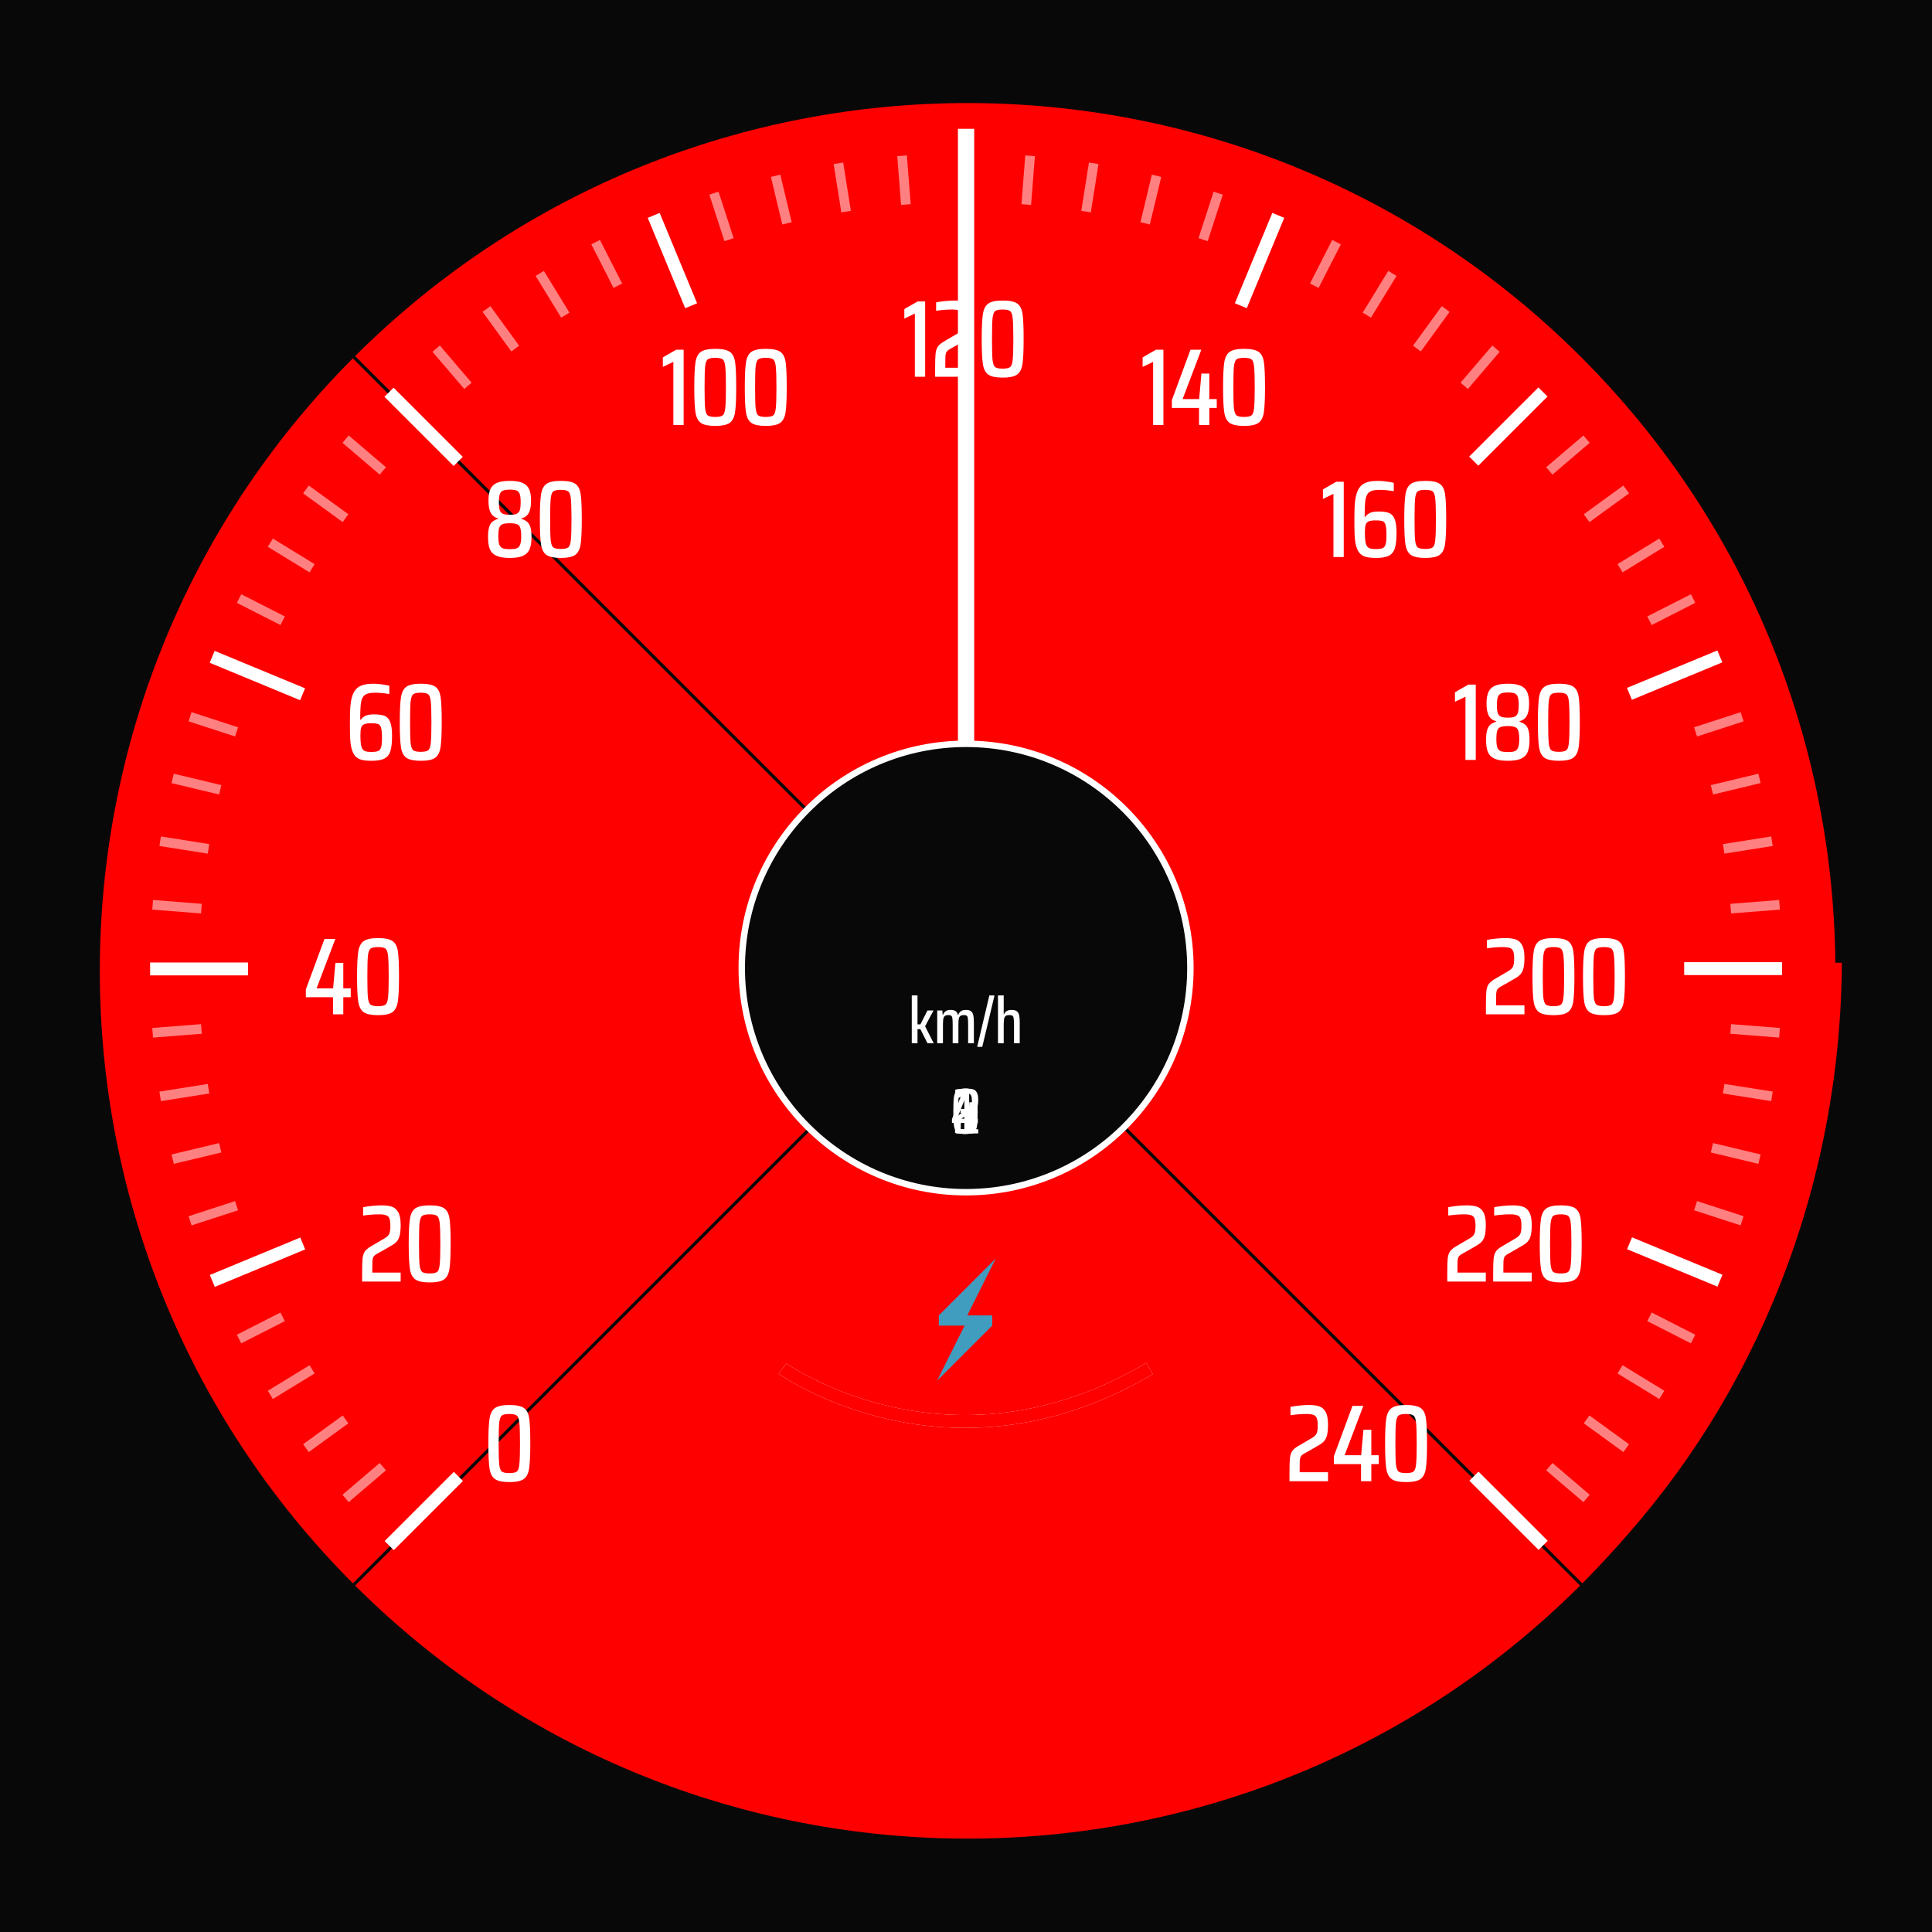 <svg width="600" height="600" viewBox="0 0 600 600" fill="none" xmlns="http://www.w3.org/2000/svg">
<g id="odometer" clip-path="url(#clip0)">
<rect width="600" height="600" fill="#090809"/>
<g id="red-circle">
<path id="Vector" d="M119.47 115.701C167.651 68.575 232.38 42.206 299.775 42.249C442.332 42.249 558.307 158.228 558.307 300.789C558.307 443.35 442.332 559.329 299.775 559.329C232.414 559.362 167.718 533.014 119.545 485.93L117.873 487.602C167.253 535.4 233.506 561.772 302.225 560.983C370.945 560.194 436.574 532.309 484.845 483.39C533.116 434.472 560.125 368.475 560 299.749C559.874 231.023 532.624 165.126 484.175 116.384C435.686 67.887 370.043 40.446 301.466 40.005C232.889 39.565 166.899 66.159 117.79 114.028L119.47 115.701Z" fill="#FF0000"/>
<path id="Vector_2" d="M116.703 483.162C68.392 434.779 41.253 369.203 41.243 300.83C41.233 232.456 68.353 166.873 116.65 118.476L114.97 116.796C66.303 165.678 38.986 231.852 39 300.831C39.014 369.81 66.358 435.973 115.045 484.835L116.703 483.162Z" fill="#090809"/>
</g>
<rect id="pseudo" y="482" width="600" height="82" fill="#090809"/>
<g id="overtangle">
<g id="bottom">
<path id="Vector_3" d="M491.412 491.719C596.293 386.46 596.193 216.063 491.065 110.935C385.937 5.807 215.54 5.707 110.281 110.588L491.412 491.719Z" fill="#FF0000"/>
</g>
<g id="right-overtangle">
<path id="Vector_4" d="M299.797 301.503L109.581 111.288C4.805 216.442 4.8 386.553 109.585 491.715L299.797 301.503Z" fill="#FF0000"/>
</g>
<g id="left-overtangle">
<path id="Vector_5" d="M300.497 302.203L110.285 492.415C215.44 597.193 385.558 597.195 490.712 492.419L300.497 302.203Z" fill="#FF0000"/>
</g>
</g>
<g id="big-gauge">
<path id="Vector_6" d="M395.132 66.116L383.501 94.181L387.201 95.712L398.832 67.647L395.132 66.116Z" fill="white"/>
<path id="Vector_7" d="M140.946 457.1L119.454 478.58L122.286 481.41L143.777 459.93L140.946 457.1Z" fill="white"/>
<path id="Vector_8" d="M477.761 120.322L456.27 141.802L459.101 144.632L480.592 123.152L477.761 120.322Z" fill="white"/>
<path id="Vector_9" d="M93.251 384.326L65.172 395.951L66.704 399.648L94.784 388.023L93.251 384.326Z" fill="white"/>
<path id="Vector_10" d="M533.349 202.004L505.272 213.634L506.805 217.331L534.882 205.701L533.349 202.004Z" fill="white"/>
<path id="Vector_11" d="M77.014 298.914H46.621V302.916H77.014V298.914Z" fill="white"/>
<path id="Vector_12" d="M553.425 298.815H523.032V302.818H553.425V298.815Z" fill="white"/>
<path id="Vector_13" d="M66.658 202.136L65.125 205.833L93.205 217.458L94.737 213.761L66.658 202.136Z" fill="white"/>
<path id="Vector_14" d="M506.836 384.258L505.303 387.955L533.383 399.58L534.915 395.882L506.836 384.258Z" fill="white"/>
<path id="Vector_15" d="M122.226 120.4L119.394 123.23L140.885 144.71L143.717 141.88L122.226 120.4Z" fill="white"/>
<path id="Vector_16" d="M459.161 457.022L456.33 459.852L477.821 481.332L480.653 478.502L459.161 457.022Z" fill="white"/>
<path id="Vector_17" d="M204.86 66.126L201.161 67.658L212.792 95.722L216.491 94.191L204.86 66.126Z" fill="white"/>
<path id="Vector_18" d="M301.976 47.596H297.972V61.646V77.973H301.976V47.596Z" fill="white"/>
</g>
<g id="meter-gauge">
<path id="Vector_19" d="M302.546 40.002H297.493V300.866H302.546V40.002Z" fill="white"/>
</g>
<g id="range-gauge">
<path id="Vector_20" d="M369.687 300.627C369.687 339.08 338.498 370.254 300.023 370.254C261.548 370.254 230.359 339.08 230.359 300.627C230.359 262.174 261.548 231 300.023 231C338.498 231 369.687 262.174 369.687 300.627Z" fill="#090809" stroke="white" stroke-width="2"/>
</g>
<g id="gear">
<g id="g0">
<path id="0" d="M299.84 352.16C298.627 352.16 297.767 351.987 297.26 351.64C296.753 351.28 296.427 350.647 296.28 349.74C296.133 348.82 296.06 347.28 296.06 345.12C296.06 342.96 296.133 341.427 296.28 340.52C296.427 339.6 296.753 338.967 297.26 338.62C297.767 338.26 298.627 338.08 299.84 338.08C301.08 338.08 301.953 338.26 302.46 338.62C302.967 338.967 303.287 339.587 303.42 340.48C303.553 341.36 303.62 342.907 303.62 345.12C303.62 347.28 303.547 348.82 303.4 349.74C303.253 350.647 302.927 351.28 302.42 351.64C301.913 351.987 301.053 352.16 299.84 352.16ZM299.84 350.84C300.6 350.84 301.12 350.74 301.4 350.54C301.693 350.34 301.887 349.873 301.98 349.14C302.073 348.393 302.12 347.053 302.12 345.12C302.12 343.187 302.073 341.853 301.98 341.12C301.887 340.373 301.693 339.9 301.4 339.7C301.12 339.5 300.6 339.4 299.84 339.4C299.067 339.4 298.533 339.5 298.24 339.7C297.96 339.9 297.773 340.367 297.68 341.1C297.6 341.833 297.56 343.173 297.56 345.12C297.56 347.067 297.6 348.407 297.68 349.14C297.773 349.873 297.96 350.34 298.24 350.54C298.533 350.74 299.067 350.84 299.84 350.84Z" fill="white"/>
</g>
<g id="g1">
<path id="1" d="M299.48 352V340.06L297.56 341.02V339.62L299.9 338.24H300.98V352H299.48Z" fill="white"/>
</g>
<g id="g2">
<path id="2" d="M298.38 350.68H303.8V352H296.92V350.42C296.92 349.26 296.947 348.433 297 347.94C297.053 347.433 297.193 347.02 297.42 346.7C297.647 346.367 298.033 346.047 298.58 345.74C299.047 345.447 299.913 344.927 301.18 344.18C301.647 343.913 301.947 343.613 302.08 343.28C302.227 342.947 302.3 342.433 302.3 341.74C302.3 341.073 302.233 340.58 302.1 340.26C301.98 339.927 301.76 339.7 301.44 339.58C301.133 339.46 300.667 339.4 300.04 339.4C299.293 339.4 298.32 339.473 297.12 339.62V338.4C297.52 338.307 298.027 338.233 298.64 338.18C299.267 338.113 299.86 338.08 300.42 338.08C301.167 338.08 301.773 338.16 302.24 338.32C302.72 338.467 303.1 338.793 303.38 339.3C303.66 339.807 303.8 340.56 303.8 341.56C303.8 342.32 303.74 342.933 303.62 343.4C303.513 343.853 303.333 344.227 303.08 344.52C302.84 344.8 302.5 345.067 302.06 345.32L299.2 346.98C298.88 347.167 298.667 347.38 298.56 347.62C298.48 347.793 298.427 348.033 298.4 348.34C298.387 348.633 298.38 349.08 298.38 349.68V350.68Z" fill="white"/>
</g>
<g id="g3">
<path id="3" d="M299.62 352.16C299.18 352.16 298.68 352.127 298.12 352.06C297.56 352.007 297.053 351.933 296.6 351.84V350.62C297.8 350.767 298.76 350.84 299.48 350.84C300.08 350.84 300.553 350.78 300.9 350.66C301.247 350.54 301.507 350.3 301.68 349.94C301.867 349.58 301.96 349.04 301.96 348.32C301.96 347.347 301.82 346.667 301.54 346.28C301.26 345.88 300.78 345.68 300.1 345.68H298.3V344.38H300.1C300.647 344.38 301.073 344.207 301.38 343.86C301.687 343.5 301.84 342.847 301.84 341.9C301.84 341.18 301.76 340.647 301.6 340.3C301.44 339.94 301.187 339.7 300.84 339.58C300.493 339.46 299.993 339.4 299.34 339.4C298.953 339.4 298.507 339.427 298 339.48C297.507 339.52 297.06 339.573 296.66 339.64V338.4C297.087 338.307 297.58 338.233 298.14 338.18C298.7 338.113 299.2 338.08 299.64 338.08C300.573 338.08 301.307 338.207 301.84 338.46C302.387 338.7 302.773 339.087 303 339.62C303.24 340.14 303.36 340.833 303.36 341.7C303.36 342.673 303.207 343.413 302.9 343.92C302.607 344.427 302.167 344.76 301.58 344.92V345C302.207 345.147 302.673 345.473 302.98 345.98C303.3 346.473 303.46 347.253 303.46 348.32C303.46 349.2 303.353 349.913 303.14 350.46C302.94 351.007 302.56 351.427 302 351.72C301.44 352.013 300.647 352.16 299.62 352.16Z" fill="white"/>
</g>
<g id="g4">
<path id="4" d="M300.74 352V348.74H295.64V347.56L299.28 338.24H300.86L297.22 347.42H300.76L301.04 342.32H302.24V347.42H303.68V348.74H302.24V352H300.74Z" fill="white"/>
</g>
</g>
<g id="small-gauge">
<path id="Vector_21" d="M318.715 63.521L319.908 48.378" stroke="white" stroke-opacity="0.5" stroke-width="3" stroke-miterlimit="10"/>
<path id="Vector_22" d="M337.285 65.716L339.663 50.717" stroke="white" stroke-opacity="0.5" stroke-width="3" stroke-miterlimit="10"/>
<path id="Vector_23" d="M355.635 69.361L359.176 54.59" stroke="white" stroke-opacity="0.5" stroke-width="3" stroke-miterlimit="10"/>
<path id="Vector_24" d="M373.635 74.434L378.331 59.99" stroke="white" stroke-opacity="0.5" stroke-width="3" stroke-miterlimit="10"/>
<path id="Vector_25" d="M408.169 88.734L415.068 75.201" stroke="white" stroke-opacity="0.5" stroke-width="3" stroke-miterlimit="10"/>
<path id="Vector_26" d="M424.483 97.87L432.423 84.915" stroke="white" stroke-opacity="0.5" stroke-width="3" stroke-miterlimit="10"/>
<path id="Vector_27" d="M440.036 108.252L448.972 95.964" stroke="white" stroke-opacity="0.5" stroke-width="3" stroke-miterlimit="10"/>
<path id="Vector_28" d="M454.724 119.825L464.594 108.275" stroke="white" stroke-opacity="0.5" stroke-width="3" stroke-miterlimit="10"/>
<path id="Vector_29" d="M107.331 465.351L118.888 455.486" stroke="white" stroke-opacity="0.5" stroke-width="3" stroke-miterlimit="10"/>
<path id="Vector_30" d="M481.158 146.246L492.715 136.381" stroke="white" stroke-opacity="0.5" stroke-width="3" stroke-miterlimit="10"/>
<path id="Vector_31" d="M95.015 449.737L107.309 440.806" stroke="white" stroke-opacity="0.5" stroke-width="3" stroke-miterlimit="10"/>
<path id="Vector_32" d="M492.738 160.926L505.032 151.995" stroke="white" stroke-opacity="0.5" stroke-width="3" stroke-miterlimit="10"/>
<path id="Vector_33" d="M83.959 433.196L96.922 425.26" stroke="white" stroke-opacity="0.5" stroke-width="3" stroke-miterlimit="10"/>
<path id="Vector_34" d="M503.124 176.471L516.087 168.535" stroke="white" stroke-opacity="0.5" stroke-width="3" stroke-miterlimit="10"/>
<path id="Vector_35" d="M74.241 415.851L87.781 408.955" stroke="white" stroke-opacity="0.5" stroke-width="3" stroke-miterlimit="10"/>
<path id="Vector_36" d="M512.265 192.776L525.805 185.881" stroke="white" stroke-opacity="0.5" stroke-width="3" stroke-miterlimit="10"/>
<path id="Vector_37" d="M59.022 379.133L73.474 374.439" stroke="white" stroke-opacity="0.5" stroke-width="3" stroke-miterlimit="10"/>
<path id="Vector_38" d="M526.573 227.292L541.025 222.599" stroke="white" stroke-opacity="0.5" stroke-width="3" stroke-miterlimit="10"/>
<path id="Vector_39" d="M53.619 359.987L68.398 356.448" stroke="white" stroke-opacity="0.5" stroke-width="3" stroke-miterlimit="10"/>
<path id="Vector_40" d="M531.648 245.283L546.427 241.744" stroke="white" stroke-opacity="0.5" stroke-width="3" stroke-miterlimit="10"/>
<path id="Vector_41" d="M49.744 340.485L64.751 338.108" stroke="white" stroke-opacity="0.5" stroke-width="3" stroke-miterlimit="10"/>
<path id="Vector_42" d="M535.296 263.623L550.302 261.246" stroke="white" stroke-opacity="0.5" stroke-width="3" stroke-miterlimit="10"/>
<path id="Vector_43" d="M47.404 320.74L62.555 319.548" stroke="white" stroke-opacity="0.5" stroke-width="3" stroke-miterlimit="10"/>
<path id="Vector_44" d="M537.491 282.184L552.642 280.992" stroke="white" stroke-opacity="0.5" stroke-width="3" stroke-miterlimit="10"/>
<path id="Vector_45" d="M47.404 280.992L62.555 282.184" stroke="white" stroke-opacity="0.5" stroke-width="3" stroke-miterlimit="10"/>
<path id="Vector_46" d="M537.491 319.548L552.642 320.74" stroke="white" stroke-opacity="0.5" stroke-width="3" stroke-miterlimit="10"/>
<path id="Vector_47" d="M49.744 261.246L64.751 263.623" stroke="white" stroke-opacity="0.5" stroke-width="3" stroke-miterlimit="10"/>
<path id="Vector_48" d="M535.296 338.108L550.302 340.485" stroke="white" stroke-opacity="0.5" stroke-width="3" stroke-miterlimit="10"/>
<path id="Vector_49" d="M53.619 241.744L68.398 245.283" stroke="white" stroke-opacity="0.5" stroke-width="3" stroke-miterlimit="10"/>
<path id="Vector_50" d="M531.648 356.448L546.427 359.987" stroke="white" stroke-opacity="0.5" stroke-width="3" stroke-miterlimit="10"/>
<path id="Vector_51" d="M59.022 222.599L73.474 227.292" stroke="white" stroke-opacity="0.5" stroke-width="3" stroke-miterlimit="10"/>
<path id="Vector_52" d="M526.573 374.439L541.025 379.133" stroke="white" stroke-opacity="0.5" stroke-width="3" stroke-miterlimit="10"/>
<path id="Vector_53" d="M74.241 185.881L87.781 192.776" stroke="white" stroke-opacity="0.5" stroke-width="3" stroke-miterlimit="10"/>
<path id="Vector_54" d="M512.265 408.955L525.805 415.851" stroke="white" stroke-opacity="0.5" stroke-width="3" stroke-miterlimit="10"/>
<path id="Vector_55" d="M83.959 168.535L96.922 176.471" stroke="white" stroke-opacity="0.5" stroke-width="3" stroke-miterlimit="10"/>
<path id="Vector_56" d="M503.124 425.26L516.087 433.196" stroke="white" stroke-opacity="0.5" stroke-width="3" stroke-miterlimit="10"/>
<path id="Vector_57" d="M95.015 151.995L107.309 160.926" stroke="white" stroke-opacity="0.5" stroke-width="3" stroke-miterlimit="10"/>
<path id="Vector_58" d="M492.738 440.806L505.032 449.737" stroke="white" stroke-opacity="0.5" stroke-width="3" stroke-miterlimit="10"/>
<path id="Vector_59" d="M107.331 136.381L118.888 146.246" stroke="white" stroke-opacity="0.5" stroke-width="3" stroke-miterlimit="10"/>
<path id="Vector_60" d="M481.158 455.486L492.715 465.351" stroke="white" stroke-opacity="0.5" stroke-width="3" stroke-miterlimit="10"/>
<path id="Vector_61" d="M135.453 108.275L145.323 119.825" stroke="white" stroke-opacity="0.5" stroke-width="3" stroke-miterlimit="10"/>
<path id="Vector_62" d="M151.075 95.964L160.01 108.252" stroke="white" stroke-opacity="0.5" stroke-width="3" stroke-miterlimit="10"/>
<path id="Vector_63" d="M167.624 84.915L175.564 97.87" stroke="white" stroke-opacity="0.5" stroke-width="3" stroke-miterlimit="10"/>
<path id="Vector_64" d="M184.978 75.201L191.877 88.734" stroke="white" stroke-opacity="0.5" stroke-width="3" stroke-miterlimit="10"/>
<path id="Vector_65" d="M221.716 59.99L226.411 74.434" stroke="white" stroke-opacity="0.5" stroke-width="3" stroke-miterlimit="10"/>
<path id="Vector_66" d="M240.871 54.59L244.412 69.361" stroke="white" stroke-opacity="0.5" stroke-width="3" stroke-miterlimit="10"/>
<path id="Vector_67" d="M260.383 50.717L262.761 65.716" stroke="white" stroke-opacity="0.5" stroke-width="3" stroke-miterlimit="10"/>
<path id="Vector_68" d="M280.139 48.378L281.331 63.521" stroke="white" stroke-opacity="0.5" stroke-width="3" stroke-miterlimit="10"/>
</g>
<g id="fuel-gauge-empty">
<path id="Vector (Stroke)" fill-rule="evenodd" clip-rule="evenodd" d="M241.837 426.627C241.836 426.626 241.835 426.626 243 425C244.165 423.375 244.165 423.374 244.164 423.374C244.164 423.374 244.164 423.374 244.164 423.374L244.168 423.377L244.189 423.392C244.21 423.406 244.243 423.429 244.288 423.46C244.378 423.523 244.517 423.618 244.704 423.742C245.077 423.991 245.641 424.357 246.384 424.812C247.873 425.724 250.081 426.996 252.929 428.412C258.629 431.247 266.877 434.653 277.04 436.923C297.334 441.457 325.297 441.476 355.98 423.28L358.02 426.72C326.313 445.524 297.276 445.543 276.168 440.827C265.629 438.472 257.075 434.941 251.148 431.994C248.184 430.52 245.872 429.19 244.294 428.223C243.505 427.739 242.899 427.346 242.486 427.071C242.279 426.933 242.121 426.825 242.012 426.75C241.958 426.712 241.915 426.683 241.886 426.662L241.851 426.637L241.84 426.63L241.837 426.627Z" fill="white"/>
</g>
<g id="fuel-gauge">
<path id="Vector (Stroke)_2" fill-rule="evenodd" clip-rule="evenodd" d="M241.837 426.627C241.836 426.626 241.835 426.626 243 425C244.165 423.375 244.165 423.374 244.164 423.374C244.164 423.374 244.164 423.374 244.164 423.374L244.168 423.377L244.189 423.392C244.21 423.406 244.243 423.429 244.288 423.46C244.378 423.523 244.517 423.618 244.704 423.742C245.077 423.991 245.641 424.357 246.384 424.812C247.873 425.724 250.081 426.996 252.929 428.412C258.629 431.247 266.877 434.653 277.04 436.923C297.334 441.457 325.297 441.476 355.98 423.28L358.02 426.72C326.313 445.524 297.276 445.543 276.168 440.827C265.629 438.472 257.075 434.941 251.148 431.994C248.184 430.52 245.872 429.19 244.294 428.223C243.505 427.739 242.899 427.346 242.486 427.071C242.279 426.933 242.121 426.825 242.012 426.75C241.958 426.712 241.915 426.683 241.886 426.662L241.851 426.637L241.84 426.63L241.837 426.627Z" fill="#FF0000"/>
</g>
<g id="fuelIcon">
<path id="Vector_69" d="M309.236 390.846L291.562 408.511V411.678H299.571L291 428.818L308.149 411.678V408.511H300.399L309.236 390.846Z" fill="#00D1FF" fill-opacity="0.75"/>
</g>
<g id="zero" filter="url(#filter0_d)">
<path id="0_2" d="M158.194 456.272C156.109 456.272 154.624 455.966 153.74 455.354C152.856 454.742 152.289 453.665 152.04 452.124C151.791 450.56 151.666 447.953 151.666 444.304C151.666 440.655 151.791 438.059 152.04 436.518C152.289 434.954 152.856 433.866 153.74 433.254C154.624 432.642 156.109 432.336 158.194 432.336C160.302 432.336 161.798 432.642 162.682 433.254C163.566 433.866 164.121 434.943 164.348 436.484C164.575 438.003 164.688 440.609 164.688 444.304C164.688 447.953 164.563 450.56 164.314 452.124C164.065 453.665 163.498 454.742 162.614 455.354C161.753 455.966 160.279 456.272 158.194 456.272ZM158.194 453.484C159.305 453.484 160.064 453.325 160.472 453.008C160.903 452.691 161.175 451.943 161.288 450.764C161.424 449.585 161.492 447.432 161.492 444.304C161.492 441.176 161.424 439.023 161.288 437.844C161.175 436.665 160.903 435.917 160.472 435.6C160.064 435.283 159.305 435.124 158.194 435.124C157.061 435.124 156.279 435.283 155.848 435.6C155.44 435.917 155.168 436.665 155.032 437.844C154.919 439.023 154.862 441.176 154.862 444.304C154.862 447.432 154.919 449.585 155.032 450.764C155.168 451.943 155.44 452.691 155.848 453.008C156.279 453.325 157.061 453.484 158.194 453.484Z" fill="white"/>
</g>
<g id="twenty" filter="url(#filter1_d)">
<path id="20" d="M115.624 391.212H124.43V394H112.462V391.212C112.462 389.195 112.507 387.744 112.598 386.86C112.689 385.976 112.915 385.251 113.278 384.684C113.663 384.117 114.309 383.573 115.216 383.052L119.5 380.536C120.225 380.105 120.69 379.641 120.894 379.142C121.121 378.621 121.234 377.816 121.234 376.728C121.234 375.663 121.132 374.881 120.928 374.382C120.724 373.883 120.373 373.555 119.874 373.396C119.398 373.215 118.673 373.124 117.698 373.124C116.27 373.124 114.627 373.249 112.768 373.498V370.914C113.493 370.755 114.4 370.619 115.488 370.506C116.576 370.393 117.585 370.336 118.514 370.336C119.806 370.336 120.86 370.472 121.676 370.744C122.515 371.016 123.183 371.594 123.682 372.478C124.181 373.362 124.43 374.677 124.43 376.422C124.43 377.714 124.339 378.757 124.158 379.55C123.977 380.343 123.682 380.989 123.274 381.488C122.866 381.964 122.299 382.406 121.574 382.814C120.01 383.743 118.469 384.627 116.95 385.466C116.406 385.783 116.055 386.123 115.896 386.486C115.783 386.758 115.703 387.121 115.658 387.574C115.635 388.005 115.624 388.741 115.624 389.784V391.212ZM133.455 394.272C131.37 394.272 129.885 393.966 129.001 393.354C128.117 392.742 127.551 391.665 127.301 390.124C127.052 388.56 126.927 385.953 126.927 382.304C126.927 378.655 127.052 376.059 127.301 374.518C127.551 372.954 128.117 371.866 129.001 371.254C129.885 370.642 131.37 370.336 133.455 370.336C135.563 370.336 137.059 370.642 137.943 371.254C138.827 371.866 139.383 372.943 139.609 374.484C139.836 376.003 139.949 378.609 139.949 382.304C139.949 385.953 139.825 388.56 139.575 390.124C139.326 391.665 138.759 392.742 137.875 393.354C137.014 393.966 135.541 394.272 133.455 394.272ZM133.455 391.484C134.566 391.484 135.325 391.325 135.733 391.008C136.164 390.691 136.436 389.943 136.549 388.764C136.685 387.585 136.753 385.432 136.753 382.304C136.753 379.176 136.685 377.023 136.549 375.844C136.436 374.665 136.164 373.917 135.733 373.6C135.325 373.283 134.566 373.124 133.455 373.124C132.322 373.124 131.54 373.283 131.109 373.6C130.701 373.917 130.429 374.665 130.293 375.844C130.18 377.023 130.123 379.176 130.123 382.304C130.123 385.432 130.18 387.585 130.293 388.764C130.429 389.943 130.701 390.691 131.109 391.008C131.54 391.325 132.322 391.484 133.455 391.484Z" fill="white"/>
</g>
<g id="forty" filter="url(#filter2_d)">
<path id="40" d="M103.418 311V305.696H94.986V303.248L100.766 287.608H104.132L98.318 302.942H103.452L104.166 295.02H106.614V302.942H108.926V305.696H106.614V311H103.418ZM117.418 311.272C115.333 311.272 113.848 310.966 112.964 310.354C112.08 309.742 111.514 308.665 111.264 307.124C111.015 305.56 110.89 302.953 110.89 299.304C110.89 295.655 111.015 293.059 111.264 291.518C111.514 289.954 112.08 288.866 112.964 288.254C113.848 287.642 115.333 287.336 117.418 287.336C119.526 287.336 121.022 287.642 121.906 288.254C122.79 288.866 123.346 289.943 123.572 291.484C123.799 293.003 123.912 295.609 123.912 299.304C123.912 302.953 123.788 305.56 123.538 307.124C123.289 308.665 122.722 309.742 121.838 310.354C120.977 310.966 119.504 311.272 117.418 311.272ZM117.418 308.484C118.529 308.484 119.288 308.325 119.696 308.008C120.127 307.691 120.399 306.943 120.512 305.764C120.648 304.585 120.716 302.432 120.716 299.304C120.716 296.176 120.648 294.023 120.512 292.844C120.399 291.665 120.127 290.917 119.696 290.6C119.288 290.283 118.529 290.124 117.418 290.124C116.285 290.124 115.503 290.283 115.072 290.6C114.664 290.917 114.392 291.665 114.256 292.844C114.143 294.023 114.086 296.176 114.086 299.304C114.086 302.432 114.143 304.585 114.256 305.764C114.392 306.943 114.664 307.691 115.072 308.008C115.503 308.325 116.285 308.484 117.418 308.484Z" fill="white"/>
</g>
<g id="sixty" filter="url(#filter3_d)">
<path id="60" d="M115.466 232.272C114.083 232.272 112.984 232.159 112.168 231.932C111.375 231.705 110.717 231.286 110.196 230.674C109.697 230.039 109.312 229.11 109.04 227.886C108.904 227.229 108.802 226.322 108.734 225.166C108.689 223.987 108.666 222.435 108.666 220.508C108.666 218.627 108.7 217.074 108.768 215.85C108.859 214.626 109.006 213.617 109.21 212.824C109.618 211.192 110.332 210.036 111.352 209.356C112.372 208.676 113.902 208.336 115.942 208.336C116.645 208.336 117.461 208.393 118.39 208.506C119.319 208.619 120.158 208.767 120.906 208.948V211.532C119.206 211.26 117.733 211.124 116.486 211.124C115.058 211.124 114.027 211.339 113.392 211.77C112.757 212.178 112.338 212.937 112.134 214.048C111.953 215.159 111.862 216.983 111.862 219.522H112.032C112.349 219.046 112.814 218.649 113.426 218.332C114.038 218.015 114.967 217.856 116.214 217.856C117.619 217.856 118.707 218.015 119.478 218.332C120.249 218.649 120.815 219.284 121.178 220.236C121.563 221.188 121.756 222.616 121.756 224.52C121.756 226.56 121.586 228.124 121.246 229.212C120.929 230.3 120.317 231.082 119.41 231.558C118.526 232.034 117.211 232.272 115.466 232.272ZM115.262 229.518C116.259 229.518 116.973 229.427 117.404 229.246C117.857 229.065 118.175 228.679 118.356 228.09C118.537 227.478 118.628 226.503 118.628 225.166C118.628 223.715 118.537 222.684 118.356 222.072C118.197 221.437 117.903 221.041 117.472 220.882C117.041 220.701 116.305 220.61 115.262 220.61C114.242 220.61 113.505 220.723 113.052 220.95C112.599 221.154 112.293 221.517 112.134 222.038C111.998 222.537 111.93 223.307 111.93 224.35C111.93 225.891 112.021 227.025 112.202 227.75C112.406 228.475 112.735 228.951 113.188 229.178C113.641 229.405 114.333 229.518 115.262 229.518ZM130.684 232.272C128.599 232.272 127.114 231.966 126.23 231.354C125.346 230.742 124.779 229.665 124.53 228.124C124.281 226.56 124.156 223.953 124.156 220.304C124.156 216.655 124.281 214.059 124.53 212.518C124.779 210.954 125.346 209.866 126.23 209.254C127.114 208.642 128.599 208.336 130.684 208.336C132.792 208.336 134.288 208.642 135.172 209.254C136.056 209.866 136.611 210.943 136.838 212.484C137.065 214.003 137.178 216.609 137.178 220.304C137.178 223.953 137.053 226.56 136.804 228.124C136.555 229.665 135.988 230.742 135.104 231.354C134.243 231.966 132.769 232.272 130.684 232.272ZM130.684 229.484C131.795 229.484 132.554 229.325 132.962 229.008C133.393 228.691 133.665 227.943 133.778 226.764C133.914 225.585 133.982 223.432 133.982 220.304C133.982 217.176 133.914 215.023 133.778 213.844C133.665 212.665 133.393 211.917 132.962 211.6C132.554 211.283 131.795 211.124 130.684 211.124C129.551 211.124 128.769 211.283 128.338 211.6C127.93 211.917 127.658 212.665 127.522 213.844C127.409 215.023 127.352 217.176 127.352 220.304C127.352 223.432 127.409 225.585 127.522 226.764C127.658 227.943 127.93 228.691 128.338 229.008C128.769 229.325 129.551 229.484 130.684 229.484Z" fill="white"/>
</g>
<g id="eighty" filter="url(#filter4_d)">
<path id="80" d="M158.33 169.272C156.517 169.272 155.123 169.045 154.148 168.592C153.173 168.139 152.493 167.447 152.108 166.518C151.745 165.589 151.564 164.342 151.564 162.778C151.564 161.486 151.677 160.466 151.904 159.718C152.131 158.97 152.459 158.415 152.89 158.052C153.343 157.667 153.944 157.361 154.692 157.134V156.998C153.672 156.726 152.913 156.159 152.414 155.298C151.938 154.414 151.7 153.133 151.7 151.456C151.7 149.96 151.904 148.77 152.312 147.886C152.72 147.002 153.4 146.356 154.352 145.948C155.327 145.54 156.653 145.336 158.33 145.336C160.007 145.336 161.322 145.54 162.274 145.948C163.226 146.356 163.906 147.002 164.314 147.886C164.722 148.77 164.926 149.96 164.926 151.456C164.926 153.156 164.688 154.437 164.212 155.298C163.736 156.159 162.977 156.726 161.934 156.998V157.134C162.682 157.361 163.271 157.667 163.702 158.052C164.155 158.415 164.495 158.97 164.722 159.718C164.949 160.443 165.062 161.463 165.062 162.778C165.062 164.342 164.869 165.589 164.484 166.518C164.121 167.425 163.453 168.116 162.478 168.592C161.503 169.045 160.121 169.272 158.33 169.272ZM158.33 155.876C159.282 155.876 159.985 155.774 160.438 155.57C160.914 155.343 161.243 154.969 161.424 154.448C161.605 153.904 161.696 153.077 161.696 151.966C161.696 150.855 161.605 150.028 161.424 149.484C161.265 148.94 160.948 148.566 160.472 148.362C160.019 148.158 159.305 148.056 158.33 148.056C157.355 148.056 156.63 148.169 156.154 148.396C155.701 148.6 155.383 148.974 155.202 149.518C155.021 150.039 154.93 150.855 154.93 151.966C154.93 153.077 155.021 153.904 155.202 154.448C155.383 154.969 155.712 155.343 156.188 155.57C156.664 155.774 157.378 155.876 158.33 155.876ZM158.33 166.552C159.305 166.552 160.03 166.461 160.506 166.28C160.982 166.076 161.322 165.702 161.526 165.158C161.753 164.591 161.866 163.73 161.866 162.574C161.866 161.373 161.764 160.489 161.56 159.922C161.379 159.355 161.039 158.981 160.54 158.8C160.064 158.596 159.327 158.494 158.33 158.494C157.31 158.494 156.551 158.596 156.052 158.8C155.576 158.981 155.236 159.355 155.032 159.922C154.851 160.489 154.76 161.373 154.76 162.574C154.76 163.73 154.862 164.591 155.066 165.158C155.293 165.702 155.644 166.076 156.12 166.28C156.619 166.461 157.355 166.552 158.33 166.552ZM174.182 169.272C172.097 169.272 170.612 168.966 169.728 168.354C168.844 167.742 168.277 166.665 168.028 165.124C167.779 163.56 167.654 160.953 167.654 157.304C167.654 153.655 167.779 151.059 168.028 149.518C168.277 147.954 168.844 146.866 169.728 146.254C170.612 145.642 172.097 145.336 174.182 145.336C176.29 145.336 177.786 145.642 178.67 146.254C179.554 146.866 180.109 147.943 180.336 149.484C180.563 151.003 180.676 153.609 180.676 157.304C180.676 160.953 180.551 163.56 180.302 165.124C180.053 166.665 179.486 167.742 178.602 168.354C177.741 168.966 176.267 169.272 174.182 169.272ZM174.182 166.484C175.293 166.484 176.052 166.325 176.46 166.008C176.891 165.691 177.163 164.943 177.276 163.764C177.412 162.585 177.48 160.432 177.48 157.304C177.48 154.176 177.412 152.023 177.276 150.844C177.163 149.665 176.891 148.917 176.46 148.6C176.052 148.283 175.293 148.124 174.182 148.124C173.049 148.124 172.267 148.283 171.836 148.6C171.428 148.917 171.156 149.665 171.02 150.844C170.907 152.023 170.85 154.176 170.85 157.304C170.85 160.432 170.907 162.585 171.02 163.764C171.156 164.943 171.428 165.691 171.836 166.008C172.267 166.325 173.049 166.484 174.182 166.484Z" fill="white"/>
</g>
<g id="hundred" filter="url(#filter5_d)">
<path id="100" d="M209.114 128V108.382L205.85 109.946V106.988L209.998 104.608H212.31V128H209.114ZM222.143 128.272C220.058 128.272 218.573 127.966 217.689 127.354C216.805 126.742 216.238 125.665 215.989 124.124C215.74 122.56 215.615 119.953 215.615 116.304C215.615 112.655 215.74 110.059 215.989 108.518C216.238 106.954 216.805 105.866 217.689 105.254C218.573 104.642 220.058 104.336 222.143 104.336C224.251 104.336 225.747 104.642 226.631 105.254C227.515 105.866 228.07 106.943 228.297 108.484C228.524 110.003 228.637 112.609 228.637 116.304C228.637 119.953 228.512 122.56 228.263 124.124C228.014 125.665 227.447 126.742 226.563 127.354C225.702 127.966 224.228 128.272 222.143 128.272ZM222.143 125.484C223.254 125.484 224.013 125.325 224.421 125.008C224.852 124.691 225.124 123.943 225.237 122.764C225.373 121.585 225.441 119.432 225.441 116.304C225.441 113.176 225.373 111.023 225.237 109.844C225.124 108.665 224.852 107.917 224.421 107.6C224.013 107.283 223.254 107.124 222.143 107.124C221.01 107.124 220.228 107.283 219.797 107.6C219.389 107.917 219.117 108.665 218.981 109.844C218.868 111.023 218.811 113.176 218.811 116.304C218.811 119.432 218.868 121.585 218.981 122.764C219.117 123.943 219.389 124.691 219.797 125.008C220.228 125.325 221.01 125.484 222.143 125.484ZM237.832 128.272C235.747 128.272 234.262 127.966 233.378 127.354C232.494 126.742 231.927 125.665 231.678 124.124C231.429 122.56 231.304 119.953 231.304 116.304C231.304 112.655 231.429 110.059 231.678 108.518C231.927 106.954 232.494 105.866 233.378 105.254C234.262 104.642 235.747 104.336 237.832 104.336C239.94 104.336 241.436 104.642 242.32 105.254C243.204 105.866 243.759 106.943 243.986 108.484C244.213 110.003 244.326 112.609 244.326 116.304C244.326 119.953 244.201 122.56 243.952 124.124C243.703 125.665 243.136 126.742 242.252 127.354C241.391 127.966 239.917 128.272 237.832 128.272ZM237.832 125.484C238.943 125.484 239.702 125.325 240.11 125.008C240.541 124.691 240.813 123.943 240.926 122.764C241.062 121.585 241.13 119.432 241.13 116.304C241.13 113.176 241.062 111.023 240.926 109.844C240.813 108.665 240.541 107.917 240.11 107.6C239.702 107.283 238.943 107.124 237.832 107.124C236.699 107.124 235.917 107.283 235.486 107.6C235.078 107.917 234.806 108.665 234.67 109.844C234.557 111.023 234.5 113.176 234.5 116.304C234.5 119.432 234.557 121.585 234.67 122.764C234.806 123.943 235.078 124.691 235.486 125.008C235.917 125.325 236.699 125.484 237.832 125.484Z" fill="white"/>
</g>
<g id="oneTwenty" filter="url(#filter6_d)">
<path id="120" d="M284.114 113V93.382L280.85 94.946V91.988L284.998 89.608H287.31V113H284.114ZM293.573 110.212H302.379V113H290.411V110.212C290.411 108.195 290.456 106.744 290.547 105.86C290.638 104.976 290.864 104.251 291.227 103.684C291.612 103.117 292.258 102.573 293.165 102.052L297.449 99.536C298.174 99.105 298.639 98.641 298.843 98.142C299.07 97.621 299.183 96.816 299.183 95.728C299.183 94.663 299.081 93.881 298.877 93.382C298.673 92.883 298.322 92.555 297.823 92.396C297.347 92.215 296.622 92.124 295.647 92.124C294.219 92.124 292.576 92.249 290.717 92.498V89.914C291.442 89.755 292.349 89.619 293.437 89.506C294.525 89.393 295.534 89.336 296.463 89.336C297.755 89.336 298.809 89.472 299.625 89.744C300.464 90.016 301.132 90.594 301.631 91.478C302.13 92.362 302.379 93.677 302.379 95.422C302.379 96.714 302.288 97.757 302.107 98.55C301.926 99.343 301.631 99.989 301.223 100.488C300.815 100.964 300.248 101.406 299.523 101.814C297.959 102.743 296.418 103.627 294.899 104.466C294.355 104.783 294.004 105.123 293.845 105.486C293.732 105.758 293.652 106.121 293.607 106.574C293.584 107.005 293.573 107.741 293.573 108.784V110.212ZM311.404 113.272C309.319 113.272 307.834 112.966 306.95 112.354C306.066 111.742 305.5 110.665 305.25 109.124C305.001 107.56 304.876 104.953 304.876 101.304C304.876 97.655 305.001 95.059 305.25 93.518C305.5 91.954 306.066 90.866 306.95 90.254C307.834 89.642 309.319 89.336 311.404 89.336C313.512 89.336 315.008 89.642 315.892 90.254C316.776 90.866 317.332 91.943 317.558 93.484C317.785 95.003 317.898 97.609 317.898 101.304C317.898 104.953 317.774 107.56 317.524 109.124C317.275 110.665 316.708 111.742 315.824 112.354C314.963 112.966 313.49 113.272 311.404 113.272ZM311.404 110.484C312.515 110.484 313.274 110.325 313.682 110.008C314.113 109.691 314.385 108.943 314.498 107.764C314.634 106.585 314.702 104.432 314.702 101.304C314.702 98.176 314.634 96.023 314.498 94.844C314.385 93.665 314.113 92.917 313.682 92.6C313.274 92.283 312.515 92.124 311.404 92.124C310.271 92.124 309.489 92.283 309.058 92.6C308.65 92.917 308.378 93.665 308.242 94.844C308.129 96.023 308.072 98.176 308.072 101.304C308.072 104.432 308.129 106.585 308.242 107.764C308.378 108.943 308.65 109.691 309.058 110.008C309.489 110.325 310.271 110.484 311.404 110.484Z" fill="white"/>
</g>
<g id="oneForty" filter="url(#filter7_d)">
<path id="140" d="M358.114 128V108.382L354.85 109.946V106.988L358.998 104.608H361.31V128H358.114ZM372.367 128V122.696H363.935V120.248L369.715 104.608H373.081L367.267 119.942H372.401L373.115 112.02H375.563V119.942H377.875V122.696H375.563V128H372.367ZM386.367 128.272C384.282 128.272 382.797 127.966 381.913 127.354C381.029 126.742 380.463 125.665 380.213 124.124C379.964 122.56 379.839 119.953 379.839 116.304C379.839 112.655 379.964 110.059 380.213 108.518C380.463 106.954 381.029 105.866 381.913 105.254C382.797 104.642 384.282 104.336 386.367 104.336C388.475 104.336 389.971 104.642 390.855 105.254C391.739 105.866 392.295 106.943 392.521 108.484C392.748 110.003 392.861 112.609 392.861 116.304C392.861 119.953 392.737 122.56 392.487 124.124C392.238 125.665 391.671 126.742 390.787 127.354C389.926 127.966 388.453 128.272 386.367 128.272ZM386.367 125.484C387.478 125.484 388.237 125.325 388.645 125.008C389.076 124.691 389.348 123.943 389.461 122.764C389.597 121.585 389.665 119.432 389.665 116.304C389.665 113.176 389.597 111.023 389.461 109.844C389.348 108.665 389.076 107.917 388.645 107.6C388.237 107.283 387.478 107.124 386.367 107.124C385.234 107.124 384.452 107.283 384.021 107.6C383.613 107.917 383.341 108.665 383.205 109.844C383.092 111.023 383.035 113.176 383.035 116.304C383.035 119.432 383.092 121.585 383.205 122.764C383.341 123.943 383.613 124.691 384.021 125.008C384.452 125.325 385.234 125.484 386.367 125.484Z" fill="white"/>
</g>
<g id="oneSixty" filter="url(#filter8_d)">
<path id="160" d="M414.114 169V149.382L410.85 150.946V147.988L414.998 145.608H417.31V169H414.114ZM427.415 169.272C426.032 169.272 424.933 169.159 424.117 168.932C423.324 168.705 422.666 168.286 422.145 167.674C421.646 167.039 421.261 166.11 420.989 164.886C420.853 164.229 420.751 163.322 420.683 162.166C420.638 160.987 420.615 159.435 420.615 157.508C420.615 155.627 420.649 154.074 420.717 152.85C420.808 151.626 420.955 150.617 421.159 149.824C421.567 148.192 422.281 147.036 423.301 146.356C424.321 145.676 425.851 145.336 427.891 145.336C428.594 145.336 429.41 145.393 430.339 145.506C431.268 145.619 432.107 145.767 432.855 145.948V148.532C431.155 148.26 429.682 148.124 428.435 148.124C427.007 148.124 425.976 148.339 425.341 148.77C424.706 149.178 424.287 149.937 424.083 151.048C423.902 152.159 423.811 153.983 423.811 156.522H423.981C424.298 156.046 424.763 155.649 425.375 155.332C425.987 155.015 426.916 154.856 428.163 154.856C429.568 154.856 430.656 155.015 431.427 155.332C432.198 155.649 432.764 156.284 433.127 157.236C433.512 158.188 433.705 159.616 433.705 161.52C433.705 163.56 433.535 165.124 433.195 166.212C432.878 167.3 432.266 168.082 431.359 168.558C430.475 169.034 429.16 169.272 427.415 169.272ZM427.211 166.518C428.208 166.518 428.922 166.427 429.353 166.246C429.806 166.065 430.124 165.679 430.305 165.09C430.486 164.478 430.577 163.503 430.577 162.166C430.577 160.715 430.486 159.684 430.305 159.072C430.146 158.437 429.852 158.041 429.421 157.882C428.99 157.701 428.254 157.61 427.211 157.61C426.191 157.61 425.454 157.723 425.001 157.95C424.548 158.154 424.242 158.517 424.083 159.038C423.947 159.537 423.879 160.307 423.879 161.35C423.879 162.891 423.97 164.025 424.151 164.75C424.355 165.475 424.684 165.951 425.137 166.178C425.59 166.405 426.282 166.518 427.211 166.518ZM442.633 169.272C440.547 169.272 439.063 168.966 438.179 168.354C437.295 167.742 436.728 166.665 436.479 165.124C436.229 163.56 436.105 160.953 436.105 157.304C436.105 153.655 436.229 151.059 436.479 149.518C436.728 147.954 437.295 146.866 438.179 146.254C439.063 145.642 440.547 145.336 442.633 145.336C444.741 145.336 446.237 145.642 447.121 146.254C448.005 146.866 448.56 147.943 448.787 149.484C449.013 151.003 449.127 153.609 449.127 157.304C449.127 160.953 449.002 163.56 448.753 165.124C448.503 166.665 447.937 167.742 447.053 168.354C446.191 168.966 444.718 169.272 442.633 169.272ZM442.633 166.484C443.743 166.484 444.503 166.325 444.911 166.008C445.341 165.691 445.613 164.943 445.727 163.764C445.863 162.585 445.931 160.432 445.931 157.304C445.931 154.176 445.863 152.023 445.727 150.844C445.613 149.665 445.341 148.917 444.911 148.6C444.503 148.283 443.743 148.124 442.633 148.124C441.499 148.124 440.717 148.283 440.287 148.6C439.879 148.917 439.607 149.665 439.471 150.844C439.357 152.023 439.301 154.176 439.301 157.304C439.301 160.432 439.357 162.585 439.471 163.764C439.607 164.943 439.879 165.691 440.287 166.008C440.717 166.325 441.499 166.484 442.633 166.484Z" fill="white"/>
</g>
<g id="oneEighty" filter="url(#filter9_d)">
<path id="180" d="M455.114 232V212.382L451.85 213.946V210.988L455.998 208.608H458.31V232H455.114ZM468.279 232.272C466.466 232.272 465.072 232.045 464.097 231.592C463.122 231.139 462.442 230.447 462.057 229.518C461.694 228.589 461.513 227.342 461.513 225.778C461.513 224.486 461.626 223.466 461.853 222.718C462.08 221.97 462.408 221.415 462.839 221.052C463.292 220.667 463.893 220.361 464.641 220.134V219.998C463.621 219.726 462.862 219.159 462.363 218.298C461.887 217.414 461.649 216.133 461.649 214.456C461.649 212.96 461.853 211.77 462.261 210.886C462.669 210.002 463.349 209.356 464.301 208.948C465.276 208.54 466.602 208.336 468.279 208.336C469.956 208.336 471.271 208.54 472.223 208.948C473.175 209.356 473.855 210.002 474.263 210.886C474.671 211.77 474.875 212.96 474.875 214.456C474.875 216.156 474.637 217.437 474.161 218.298C473.685 219.159 472.926 219.726 471.883 219.998V220.134C472.631 220.361 473.22 220.667 473.651 221.052C474.104 221.415 474.444 221.97 474.671 222.718C474.898 223.443 475.011 224.463 475.011 225.778C475.011 227.342 474.818 228.589 474.433 229.518C474.07 230.425 473.402 231.116 472.427 231.592C471.452 232.045 470.07 232.272 468.279 232.272ZM468.279 218.876C469.231 218.876 469.934 218.774 470.387 218.57C470.863 218.343 471.192 217.969 471.373 217.448C471.554 216.904 471.645 216.077 471.645 214.966C471.645 213.855 471.554 213.028 471.373 212.484C471.214 211.94 470.897 211.566 470.421 211.362C469.968 211.158 469.254 211.056 468.279 211.056C467.304 211.056 466.579 211.169 466.103 211.396C465.65 211.6 465.332 211.974 465.151 212.518C464.97 213.039 464.879 213.855 464.879 214.966C464.879 216.077 464.97 216.904 465.151 217.448C465.332 217.969 465.661 218.343 466.137 218.57C466.613 218.774 467.327 218.876 468.279 218.876ZM468.279 229.552C469.254 229.552 469.979 229.461 470.455 229.28C470.931 229.076 471.271 228.702 471.475 228.158C471.702 227.591 471.815 226.73 471.815 225.574C471.815 224.373 471.713 223.489 471.509 222.922C471.328 222.355 470.988 221.981 470.489 221.8C470.013 221.596 469.276 221.494 468.279 221.494C467.259 221.494 466.5 221.596 466.001 221.8C465.525 221.981 465.185 222.355 464.981 222.922C464.8 223.489 464.709 224.373 464.709 225.574C464.709 226.73 464.811 227.591 465.015 228.158C465.242 228.702 465.593 229.076 466.069 229.28C466.568 229.461 467.304 229.552 468.279 229.552ZM484.131 232.272C482.046 232.272 480.561 231.966 479.677 231.354C478.793 230.742 478.226 229.665 477.977 228.124C477.728 226.56 477.603 223.953 477.603 220.304C477.603 216.655 477.728 214.059 477.977 212.518C478.226 210.954 478.793 209.866 479.677 209.254C480.561 208.642 482.046 208.336 484.131 208.336C486.239 208.336 487.735 208.642 488.619 209.254C489.503 209.866 490.058 210.943 490.285 212.484C490.512 214.003 490.625 216.609 490.625 220.304C490.625 223.953 490.5 226.56 490.251 228.124C490.002 229.665 489.435 230.742 488.551 231.354C487.69 231.966 486.216 232.272 484.131 232.272ZM484.131 229.484C485.242 229.484 486.001 229.325 486.409 229.008C486.84 228.691 487.112 227.943 487.225 226.764C487.361 225.585 487.429 223.432 487.429 220.304C487.429 217.176 487.361 215.023 487.225 213.844C487.112 212.665 486.84 211.917 486.409 211.6C486.001 211.283 485.242 211.124 484.131 211.124C482.998 211.124 482.216 211.283 481.785 211.6C481.377 211.917 481.105 212.665 480.969 213.844C480.856 215.023 480.799 217.176 480.799 220.304C480.799 223.432 480.856 225.585 480.969 226.764C481.105 227.943 481.377 228.691 481.785 229.008C482.216 229.325 482.998 229.484 484.131 229.484Z" fill="white"/>
</g>
<g id="twoHundred" filter="url(#filter10_d)">
<path id="200" d="M464.624 308.212H473.43V311H461.462V308.212C461.462 306.195 461.507 304.744 461.598 303.86C461.689 302.976 461.915 302.251 462.278 301.684C462.663 301.117 463.309 300.573 464.216 300.052L468.5 297.536C469.225 297.105 469.69 296.641 469.894 296.142C470.121 295.621 470.234 294.816 470.234 293.728C470.234 292.663 470.132 291.881 469.928 291.382C469.724 290.883 469.373 290.555 468.874 290.396C468.398 290.215 467.673 290.124 466.698 290.124C465.27 290.124 463.627 290.249 461.768 290.498V287.914C462.493 287.755 463.4 287.619 464.488 287.506C465.576 287.393 466.585 287.336 467.514 287.336C468.806 287.336 469.86 287.472 470.676 287.744C471.515 288.016 472.183 288.594 472.682 289.478C473.181 290.362 473.43 291.677 473.43 293.422C473.43 294.714 473.339 295.757 473.158 296.55C472.977 297.343 472.682 297.989 472.274 298.488C471.866 298.964 471.299 299.406 470.574 299.814C469.01 300.743 467.469 301.627 465.95 302.466C465.406 302.783 465.055 303.123 464.896 303.486C464.783 303.758 464.703 304.121 464.658 304.574C464.635 305.005 464.624 305.741 464.624 306.784V308.212ZM482.455 311.272C480.37 311.272 478.885 310.966 478.001 310.354C477.117 309.742 476.551 308.665 476.301 307.124C476.052 305.56 475.927 302.953 475.927 299.304C475.927 295.655 476.052 293.059 476.301 291.518C476.551 289.954 477.117 288.866 478.001 288.254C478.885 287.642 480.37 287.336 482.455 287.336C484.563 287.336 486.059 287.642 486.943 288.254C487.827 288.866 488.383 289.943 488.609 291.484C488.836 293.003 488.949 295.609 488.949 299.304C488.949 302.953 488.825 305.56 488.575 307.124C488.326 308.665 487.759 309.742 486.875 310.354C486.014 310.966 484.541 311.272 482.455 311.272ZM482.455 308.484C483.566 308.484 484.325 308.325 484.733 308.008C485.164 307.691 485.436 306.943 485.549 305.764C485.685 304.585 485.753 302.432 485.753 299.304C485.753 296.176 485.685 294.023 485.549 292.844C485.436 291.665 485.164 290.917 484.733 290.6C484.325 290.283 483.566 290.124 482.455 290.124C481.322 290.124 480.54 290.283 480.109 290.6C479.701 290.917 479.429 291.665 479.293 292.844C479.18 294.023 479.123 296.176 479.123 299.304C479.123 302.432 479.18 304.585 479.293 305.764C479.429 306.943 479.701 307.691 480.109 308.008C480.54 308.325 481.322 308.484 482.455 308.484ZM498.145 311.272C496.059 311.272 494.575 310.966 493.691 310.354C492.807 309.742 492.24 308.665 491.991 307.124C491.741 305.56 491.617 302.953 491.617 299.304C491.617 295.655 491.741 293.059 491.991 291.518C492.24 289.954 492.807 288.866 493.691 288.254C494.575 287.642 496.059 287.336 498.145 287.336C500.253 287.336 501.749 287.642 502.633 288.254C503.517 288.866 504.072 289.943 504.299 291.484C504.525 293.003 504.639 295.609 504.639 299.304C504.639 302.953 504.514 305.56 504.265 307.124C504.015 308.665 503.449 309.742 502.565 310.354C501.703 310.966 500.23 311.272 498.145 311.272ZM498.145 308.484C499.255 308.484 500.015 308.325 500.423 308.008C500.853 307.691 501.125 306.943 501.239 305.764C501.375 304.585 501.443 302.432 501.443 299.304C501.443 296.176 501.375 294.023 501.239 292.844C501.125 291.665 500.853 290.917 500.423 290.6C500.015 290.283 499.255 290.124 498.145 290.124C497.011 290.124 496.229 290.283 495.799 290.6C495.391 290.917 495.119 291.665 494.983 292.844C494.869 294.023 494.813 296.176 494.813 299.304C494.813 302.432 494.869 304.585 494.983 305.764C495.119 306.943 495.391 307.691 495.799 308.008C496.229 308.325 497.011 308.484 498.145 308.484Z" fill="white"/>
</g>
<g id="twoTwenty" filter="url(#filter11_d)">
<path id="220" d="M452.624 391.212H461.43V394H449.462V391.212C449.462 389.195 449.507 387.744 449.598 386.86C449.689 385.976 449.915 385.251 450.278 384.684C450.663 384.117 451.309 383.573 452.216 383.052L456.5 380.536C457.225 380.105 457.69 379.641 457.894 379.142C458.121 378.621 458.234 377.816 458.234 376.728C458.234 375.663 458.132 374.881 457.928 374.382C457.724 373.883 457.373 373.555 456.874 373.396C456.398 373.215 455.673 373.124 454.698 373.124C453.27 373.124 451.627 373.249 449.768 373.498V370.914C450.493 370.755 451.4 370.619 452.488 370.506C453.576 370.393 454.585 370.336 455.514 370.336C456.806 370.336 457.86 370.472 458.676 370.744C459.515 371.016 460.183 371.594 460.682 372.478C461.181 373.362 461.43 374.677 461.43 376.422C461.43 377.714 461.339 378.757 461.158 379.55C460.977 380.343 460.682 380.989 460.274 381.488C459.866 381.964 459.299 382.406 458.574 382.814C457.01 383.743 455.469 384.627 453.95 385.466C453.406 385.783 453.055 386.123 452.896 386.486C452.783 386.758 452.703 387.121 452.658 387.574C452.635 388.005 452.624 388.741 452.624 389.784V391.212ZM466.885 391.212H475.691V394H463.723V391.212C463.723 389.195 463.769 387.744 463.859 386.86C463.95 385.976 464.177 385.251 464.539 384.684C464.925 384.117 465.571 383.573 466.477 383.052L470.761 380.536C471.487 380.105 471.951 379.641 472.155 379.142C472.382 378.621 472.495 377.816 472.495 376.728C472.495 375.663 472.393 374.881 472.189 374.382C471.985 373.883 471.634 373.555 471.135 373.396C470.659 373.215 469.934 373.124 468.959 373.124C467.531 373.124 465.888 373.249 464.029 373.498V370.914C464.755 370.755 465.661 370.619 466.749 370.506C467.837 370.393 468.846 370.336 469.775 370.336C471.067 370.336 472.121 370.472 472.937 370.744C473.776 371.016 474.445 371.594 474.943 372.478C475.442 373.362 475.691 374.677 475.691 376.422C475.691 377.714 475.601 378.757 475.419 379.55C475.238 380.343 474.943 380.989 474.535 381.488C474.127 381.964 473.561 382.406 472.835 382.814C471.271 383.743 469.73 384.627 468.211 385.466C467.667 385.783 467.316 386.123 467.157 386.486C467.044 386.758 466.965 387.121 466.919 387.574C466.897 388.005 466.885 388.741 466.885 389.784V391.212ZM484.717 394.272C482.631 394.272 481.147 393.966 480.263 393.354C479.379 392.742 478.812 391.665 478.563 390.124C478.313 388.56 478.189 385.953 478.189 382.304C478.189 378.655 478.313 376.059 478.563 374.518C478.812 372.954 479.379 371.866 480.263 371.254C481.147 370.642 482.631 370.336 484.717 370.336C486.825 370.336 488.321 370.642 489.205 371.254C490.089 371.866 490.644 372.943 490.871 374.484C491.097 376.003 491.211 378.609 491.211 382.304C491.211 385.953 491.086 388.56 490.837 390.124C490.587 391.665 490.021 392.742 489.137 393.354C488.275 393.966 486.802 394.272 484.717 394.272ZM484.717 391.484C485.827 391.484 486.587 391.325 486.995 391.008C487.425 390.691 487.697 389.943 487.811 388.764C487.947 387.585 488.015 385.432 488.015 382.304C488.015 379.176 487.947 377.023 487.811 375.844C487.697 374.665 487.425 373.917 486.995 373.6C486.587 373.283 485.827 373.124 484.717 373.124C483.583 373.124 482.801 373.283 482.371 373.6C481.963 373.917 481.691 374.665 481.555 375.844C481.441 377.023 481.385 379.176 481.385 382.304C481.385 385.432 481.441 387.585 481.555 388.764C481.691 389.943 481.963 390.691 482.371 391.008C482.801 391.325 483.583 391.484 484.717 391.484Z" fill="white"/>
</g>
<g id="twoForty" filter="url(#filter12_d)">
<path id="240" d="M403.624 453.212H412.43V456H400.462V453.212C400.462 451.195 400.507 449.744 400.598 448.86C400.689 447.976 400.915 447.251 401.278 446.684C401.663 446.117 402.309 445.573 403.216 445.052L407.5 442.536C408.225 442.105 408.69 441.641 408.894 441.142C409.121 440.621 409.234 439.816 409.234 438.728C409.234 437.663 409.132 436.881 408.928 436.382C408.724 435.883 408.373 435.555 407.874 435.396C407.398 435.215 406.673 435.124 405.698 435.124C404.27 435.124 402.627 435.249 400.768 435.498V432.914C401.493 432.755 402.4 432.619 403.488 432.506C404.576 432.393 405.585 432.336 406.514 432.336C407.806 432.336 408.86 432.472 409.676 432.744C410.515 433.016 411.183 433.594 411.682 434.478C412.181 435.362 412.43 436.677 412.43 438.422C412.43 439.714 412.339 440.757 412.158 441.55C411.977 442.343 411.682 442.989 411.274 443.488C410.866 443.964 410.299 444.406 409.574 444.814C408.01 445.743 406.469 446.627 404.95 447.466C404.406 447.783 404.055 448.123 403.896 448.486C403.783 448.758 403.703 449.121 403.658 449.574C403.635 450.005 403.624 450.741 403.624 451.784V453.212ZM422.679 456V450.696H414.247V448.248L420.027 432.608H423.393L417.579 447.942H422.713L423.427 440.02H425.875V447.942H428.187V450.696H425.875V456H422.679ZM436.68 456.272C434.594 456.272 433.11 455.966 432.226 455.354C431.342 454.742 430.775 453.665 430.526 452.124C430.276 450.56 430.152 447.953 430.152 444.304C430.152 440.655 430.276 438.059 430.526 436.518C430.775 434.954 431.342 433.866 432.226 433.254C433.11 432.642 434.594 432.336 436.68 432.336C438.788 432.336 440.284 432.642 441.168 433.254C442.052 433.866 442.607 434.943 442.834 436.484C443.06 438.003 443.174 440.609 443.174 444.304C443.174 447.953 443.049 450.56 442.8 452.124C442.55 453.665 441.984 454.742 441.1 455.354C440.238 455.966 438.765 456.272 436.68 456.272ZM436.68 453.484C437.79 453.484 438.55 453.325 438.958 453.008C439.388 452.691 439.66 451.943 439.774 450.764C439.91 449.585 439.978 447.432 439.978 444.304C439.978 441.176 439.91 439.023 439.774 437.844C439.66 436.665 439.388 435.917 438.958 435.6C438.55 435.283 437.79 435.124 436.68 435.124C435.546 435.124 434.764 435.283 434.334 435.6C433.926 435.917 433.654 436.665 433.518 437.844C433.404 439.023 433.348 441.176 433.348 444.304C433.348 447.432 433.404 449.585 433.518 450.764C433.654 451.943 433.926 452.691 434.334 453.008C434.764 453.325 435.546 453.484 436.68 453.484Z" fill="white"/>
</g>
<path id="km/h" d="M288.04 324L285.84 319.62H284.94V324H283.16V309.14H284.94V318.12H285.84L288.04 313.8H289.92L287.3 318.72L289.98 324H288.04ZM300.661 318.16C300.661 317.227 300.627 316.567 300.561 316.18C300.507 315.793 300.387 315.54 300.201 315.42C300.014 315.3 299.701 315.24 299.261 315.24C298.754 315.24 298.381 315.36 298.141 315.6C297.914 315.827 297.774 316.16 297.721 316.6C297.667 317.04 297.641 317.733 297.641 318.68V324H295.861V318.16C295.861 317.24 295.827 316.587 295.761 316.2C295.694 315.8 295.567 315.54 295.381 315.42C295.207 315.3 294.901 315.24 294.461 315.24C293.954 315.24 293.581 315.36 293.341 315.6C293.114 315.84 292.974 316.187 292.921 316.64C292.867 317.093 292.841 317.773 292.841 318.68V324H291.061V313.8H292.661L292.741 315.16H292.861C293.047 314.667 293.321 314.293 293.681 314.04C294.041 313.773 294.547 313.64 295.201 313.64C295.907 313.64 296.427 313.76 296.761 314C297.107 314.227 297.347 314.613 297.481 315.16H297.601C297.774 314.667 298.047 314.293 298.421 314.04C298.807 313.773 299.327 313.64 299.981 313.64C300.674 313.64 301.194 313.773 301.541 314.04C301.887 314.293 302.121 314.687 302.241 315.22C302.374 315.753 302.441 316.5 302.441 317.46V324H300.661V318.16ZM303.473 325.1L307.253 309.14H308.853L305.053 325.1H303.473ZM314.909 318.16C314.909 317.24 314.869 316.587 314.789 316.2C314.722 315.8 314.589 315.54 314.389 315.42C314.189 315.3 313.849 315.24 313.369 315.24C312.849 315.24 312.469 315.36 312.229 315.6C312.002 315.84 311.855 316.187 311.789 316.64C311.735 317.08 311.709 317.76 311.709 318.68V324H309.929V309.14H311.709V315H311.809C312.169 314.093 312.949 313.64 314.149 313.64C314.869 313.64 315.409 313.773 315.769 314.04C316.129 314.307 316.369 314.707 316.489 315.24C316.622 315.773 316.689 316.513 316.689 317.46V324H314.909V318.16Z" fill="white"/>
<path id="red-bar" d="M568.648 299C568.21 366.23 543.213 430.608 499 478.371L501.45 481C523.287 457.406 540.714 429.567 552.796 398.979C565.302 367.336 571.829 333.356 572 299H568.648Z" fill="#FF0000"/>
</g>
<defs>
<filter id="filter0_d" x="141.666" y="426.336" width="33.022" height="43.936" filterUnits="userSpaceOnUse" color-interpolation-filters="sRGB">
<feFlood flood-opacity="0" result="BackgroundImageFix"/>
<feColorMatrix in="SourceAlpha" type="matrix" values="0 0 0 0 0 0 0 0 0 0 0 0 0 0 0 0 0 0 127 0" result="hardAlpha"/>
<feOffset dy="4"/>
<feGaussianBlur stdDeviation="5"/>
<feComposite in2="hardAlpha" operator="out"/>
<feColorMatrix type="matrix" values="0 0 0 0 0 0 0 0 0 0 0 0 0 0 0 0 0 0 1 0"/>
<feBlend mode="normal" in2="BackgroundImageFix" result="effect1_dropShadow"/>
<feBlend mode="normal" in="SourceGraphic" in2="effect1_dropShadow" result="shape"/>
</filter>
<filter id="filter1_d" x="102.462" y="364.336" width="47.487" height="43.936" filterUnits="userSpaceOnUse" color-interpolation-filters="sRGB">
<feFlood flood-opacity="0" result="BackgroundImageFix"/>
<feColorMatrix in="SourceAlpha" type="matrix" values="0 0 0 0 0 0 0 0 0 0 0 0 0 0 0 0 0 0 127 0" result="hardAlpha"/>
<feOffset dy="4"/>
<feGaussianBlur stdDeviation="5"/>
<feComposite in2="hardAlpha" operator="out"/>
<feColorMatrix type="matrix" values="0 0 0 0 0 0 0 0 0 0 0 0 0 0 0 0 0 0 1 0"/>
<feBlend mode="normal" in2="BackgroundImageFix" result="effect1_dropShadow"/>
<feBlend mode="normal" in="SourceGraphic" in2="effect1_dropShadow" result="shape"/>
</filter>
<filter id="filter2_d" x="84.986" y="281.336" width="48.926" height="43.936" filterUnits="userSpaceOnUse" color-interpolation-filters="sRGB">
<feFlood flood-opacity="0" result="BackgroundImageFix"/>
<feColorMatrix in="SourceAlpha" type="matrix" values="0 0 0 0 0 0 0 0 0 0 0 0 0 0 0 0 0 0 127 0" result="hardAlpha"/>
<feOffset dy="4"/>
<feGaussianBlur stdDeviation="5"/>
<feComposite in2="hardAlpha" operator="out"/>
<feColorMatrix type="matrix" values="0 0 0 0 0 0 0 0 0 0 0 0 0 0 0 0 0 0 1 0"/>
<feBlend mode="normal" in2="BackgroundImageFix" result="effect1_dropShadow"/>
<feBlend mode="normal" in="SourceGraphic" in2="effect1_dropShadow" result="shape"/>
</filter>
<filter id="filter3_d" x="98.666" y="202.336" width="48.512" height="43.936" filterUnits="userSpaceOnUse" color-interpolation-filters="sRGB">
<feFlood flood-opacity="0" result="BackgroundImageFix"/>
<feColorMatrix in="SourceAlpha" type="matrix" values="0 0 0 0 0 0 0 0 0 0 0 0 0 0 0 0 0 0 127 0" result="hardAlpha"/>
<feOffset dy="4"/>
<feGaussianBlur stdDeviation="5"/>
<feComposite in2="hardAlpha" operator="out"/>
<feColorMatrix type="matrix" values="0 0 0 0 0 0 0 0 0 0 0 0 0 0 0 0 0 0 1 0"/>
<feBlend mode="normal" in2="BackgroundImageFix" result="effect1_dropShadow"/>
<feBlend mode="normal" in="SourceGraphic" in2="effect1_dropShadow" result="shape"/>
</filter>
<filter id="filter4_d" x="141.564" y="139.336" width="49.112" height="43.936" filterUnits="userSpaceOnUse" color-interpolation-filters="sRGB">
<feFlood flood-opacity="0" result="BackgroundImageFix"/>
<feColorMatrix in="SourceAlpha" type="matrix" values="0 0 0 0 0 0 0 0 0 0 0 0 0 0 0 0 0 0 127 0" result="hardAlpha"/>
<feOffset dy="4"/>
<feGaussianBlur stdDeviation="5"/>
<feComposite in2="hardAlpha" operator="out"/>
<feColorMatrix type="matrix" values="0 0 0 0 0 0 0 0 0 0 0 0 0 0 0 0 0 0 1 0"/>
<feBlend mode="normal" in2="BackgroundImageFix" result="effect1_dropShadow"/>
<feBlend mode="normal" in="SourceGraphic" in2="effect1_dropShadow" result="shape"/>
</filter>
<filter id="filter5_d" x="195.85" y="98.336" width="58.476" height="43.936" filterUnits="userSpaceOnUse" color-interpolation-filters="sRGB">
<feFlood flood-opacity="0" result="BackgroundImageFix"/>
<feColorMatrix in="SourceAlpha" type="matrix" values="0 0 0 0 0 0 0 0 0 0 0 0 0 0 0 0 0 0 127 0" result="hardAlpha"/>
<feOffset dy="4"/>
<feGaussianBlur stdDeviation="5"/>
<feComposite in2="hardAlpha" operator="out"/>
<feColorMatrix type="matrix" values="0 0 0 0 0 0 0 0 0 0 0 0 0 0 0 0 0 0 1 0"/>
<feBlend mode="normal" in2="BackgroundImageFix" result="effect1_dropShadow"/>
<feBlend mode="normal" in="SourceGraphic" in2="effect1_dropShadow" result="shape"/>
</filter>
<filter id="filter6_d" x="270.85" y="83.336" width="57.048" height="43.936" filterUnits="userSpaceOnUse" color-interpolation-filters="sRGB">
<feFlood flood-opacity="0" result="BackgroundImageFix"/>
<feColorMatrix in="SourceAlpha" type="matrix" values="0 0 0 0 0 0 0 0 0 0 0 0 0 0 0 0 0 0 127 0" result="hardAlpha"/>
<feOffset dy="4"/>
<feGaussianBlur stdDeviation="5"/>
<feComposite in2="hardAlpha" operator="out"/>
<feColorMatrix type="matrix" values="0 0 0 0 0 0 0 0 0 0 0 0 0 0 0 0 0 0 1 0"/>
<feBlend mode="normal" in2="BackgroundImageFix" result="effect1_dropShadow"/>
<feBlend mode="normal" in="SourceGraphic" in2="effect1_dropShadow" result="shape"/>
</filter>
<filter id="filter7_d" x="344.85" y="98.336" width="58.011" height="43.936" filterUnits="userSpaceOnUse" color-interpolation-filters="sRGB">
<feFlood flood-opacity="0" result="BackgroundImageFix"/>
<feColorMatrix in="SourceAlpha" type="matrix" values="0 0 0 0 0 0 0 0 0 0 0 0 0 0 0 0 0 0 127 0" result="hardAlpha"/>
<feOffset dy="4"/>
<feGaussianBlur stdDeviation="5"/>
<feComposite in2="hardAlpha" operator="out"/>
<feColorMatrix type="matrix" values="0 0 0 0 0 0 0 0 0 0 0 0 0 0 0 0 0 0 1 0"/>
<feBlend mode="normal" in2="BackgroundImageFix" result="effect1_dropShadow"/>
<feBlend mode="normal" in="SourceGraphic" in2="effect1_dropShadow" result="shape"/>
</filter>
<filter id="filter8_d" x="400.85" y="139.336" width="58.277" height="43.936" filterUnits="userSpaceOnUse" color-interpolation-filters="sRGB">
<feFlood flood-opacity="0" result="BackgroundImageFix"/>
<feColorMatrix in="SourceAlpha" type="matrix" values="0 0 0 0 0 0 0 0 0 0 0 0 0 0 0 0 0 0 127 0" result="hardAlpha"/>
<feOffset dy="4"/>
<feGaussianBlur stdDeviation="5"/>
<feComposite in2="hardAlpha" operator="out"/>
<feColorMatrix type="matrix" values="0 0 0 0 0 0 0 0 0 0 0 0 0 0 0 0 0 0 1 0"/>
<feBlend mode="normal" in2="BackgroundImageFix" result="effect1_dropShadow"/>
<feBlend mode="normal" in="SourceGraphic" in2="effect1_dropShadow" result="shape"/>
</filter>
<filter id="filter9_d" x="441.85" y="202.336" width="58.775" height="43.936" filterUnits="userSpaceOnUse" color-interpolation-filters="sRGB">
<feFlood flood-opacity="0" result="BackgroundImageFix"/>
<feColorMatrix in="SourceAlpha" type="matrix" values="0 0 0 0 0 0 0 0 0 0 0 0 0 0 0 0 0 0 127 0" result="hardAlpha"/>
<feOffset dy="4"/>
<feGaussianBlur stdDeviation="5"/>
<feComposite in2="hardAlpha" operator="out"/>
<feColorMatrix type="matrix" values="0 0 0 0 0 0 0 0 0 0 0 0 0 0 0 0 0 0 1 0"/>
<feBlend mode="normal" in2="BackgroundImageFix" result="effect1_dropShadow"/>
<feBlend mode="normal" in="SourceGraphic" in2="effect1_dropShadow" result="shape"/>
</filter>
<filter id="filter10_d" x="451.462" y="281.336" width="63.176" height="43.936" filterUnits="userSpaceOnUse" color-interpolation-filters="sRGB">
<feFlood flood-opacity="0" result="BackgroundImageFix"/>
<feColorMatrix in="SourceAlpha" type="matrix" values="0 0 0 0 0 0 0 0 0 0 0 0 0 0 0 0 0 0 127 0" result="hardAlpha"/>
<feOffset dy="4"/>
<feGaussianBlur stdDeviation="5"/>
<feComposite in2="hardAlpha" operator="out"/>
<feColorMatrix type="matrix" values="0 0 0 0 0 0 0 0 0 0 0 0 0 0 0 0 0 0 1 0"/>
<feBlend mode="normal" in2="BackgroundImageFix" result="effect1_dropShadow"/>
<feBlend mode="normal" in="SourceGraphic" in2="effect1_dropShadow" result="shape"/>
</filter>
<filter id="filter11_d" x="439.462" y="364.336" width="61.749" height="43.936" filterUnits="userSpaceOnUse" color-interpolation-filters="sRGB">
<feFlood flood-opacity="0" result="BackgroundImageFix"/>
<feColorMatrix in="SourceAlpha" type="matrix" values="0 0 0 0 0 0 0 0 0 0 0 0 0 0 0 0 0 0 127 0" result="hardAlpha"/>
<feOffset dy="4"/>
<feGaussianBlur stdDeviation="5"/>
<feComposite in2="hardAlpha" operator="out"/>
<feColorMatrix type="matrix" values="0 0 0 0 0 0 0 0 0 0 0 0 0 0 0 0 0 0 1 0"/>
<feBlend mode="normal" in2="BackgroundImageFix" result="effect1_dropShadow"/>
<feBlend mode="normal" in="SourceGraphic" in2="effect1_dropShadow" result="shape"/>
</filter>
<filter id="filter12_d" x="390.462" y="426.336" width="62.712" height="43.936" filterUnits="userSpaceOnUse" color-interpolation-filters="sRGB">
<feFlood flood-opacity="0" result="BackgroundImageFix"/>
<feColorMatrix in="SourceAlpha" type="matrix" values="0 0 0 0 0 0 0 0 0 0 0 0 0 0 0 0 0 0 127 0" result="hardAlpha"/>
<feOffset dy="4"/>
<feGaussianBlur stdDeviation="5"/>
<feComposite in2="hardAlpha" operator="out"/>
<feColorMatrix type="matrix" values="0 0 0 0 0 0 0 0 0 0 0 0 0 0 0 0 0 0 1 0"/>
<feBlend mode="normal" in2="BackgroundImageFix" result="effect1_dropShadow"/>
<feBlend mode="normal" in="SourceGraphic" in2="effect1_dropShadow" result="shape"/>
</filter>
<clipPath id="clip0">
<rect width="600" height="600" fill="white"/>
</clipPath>
</defs>
</svg>

